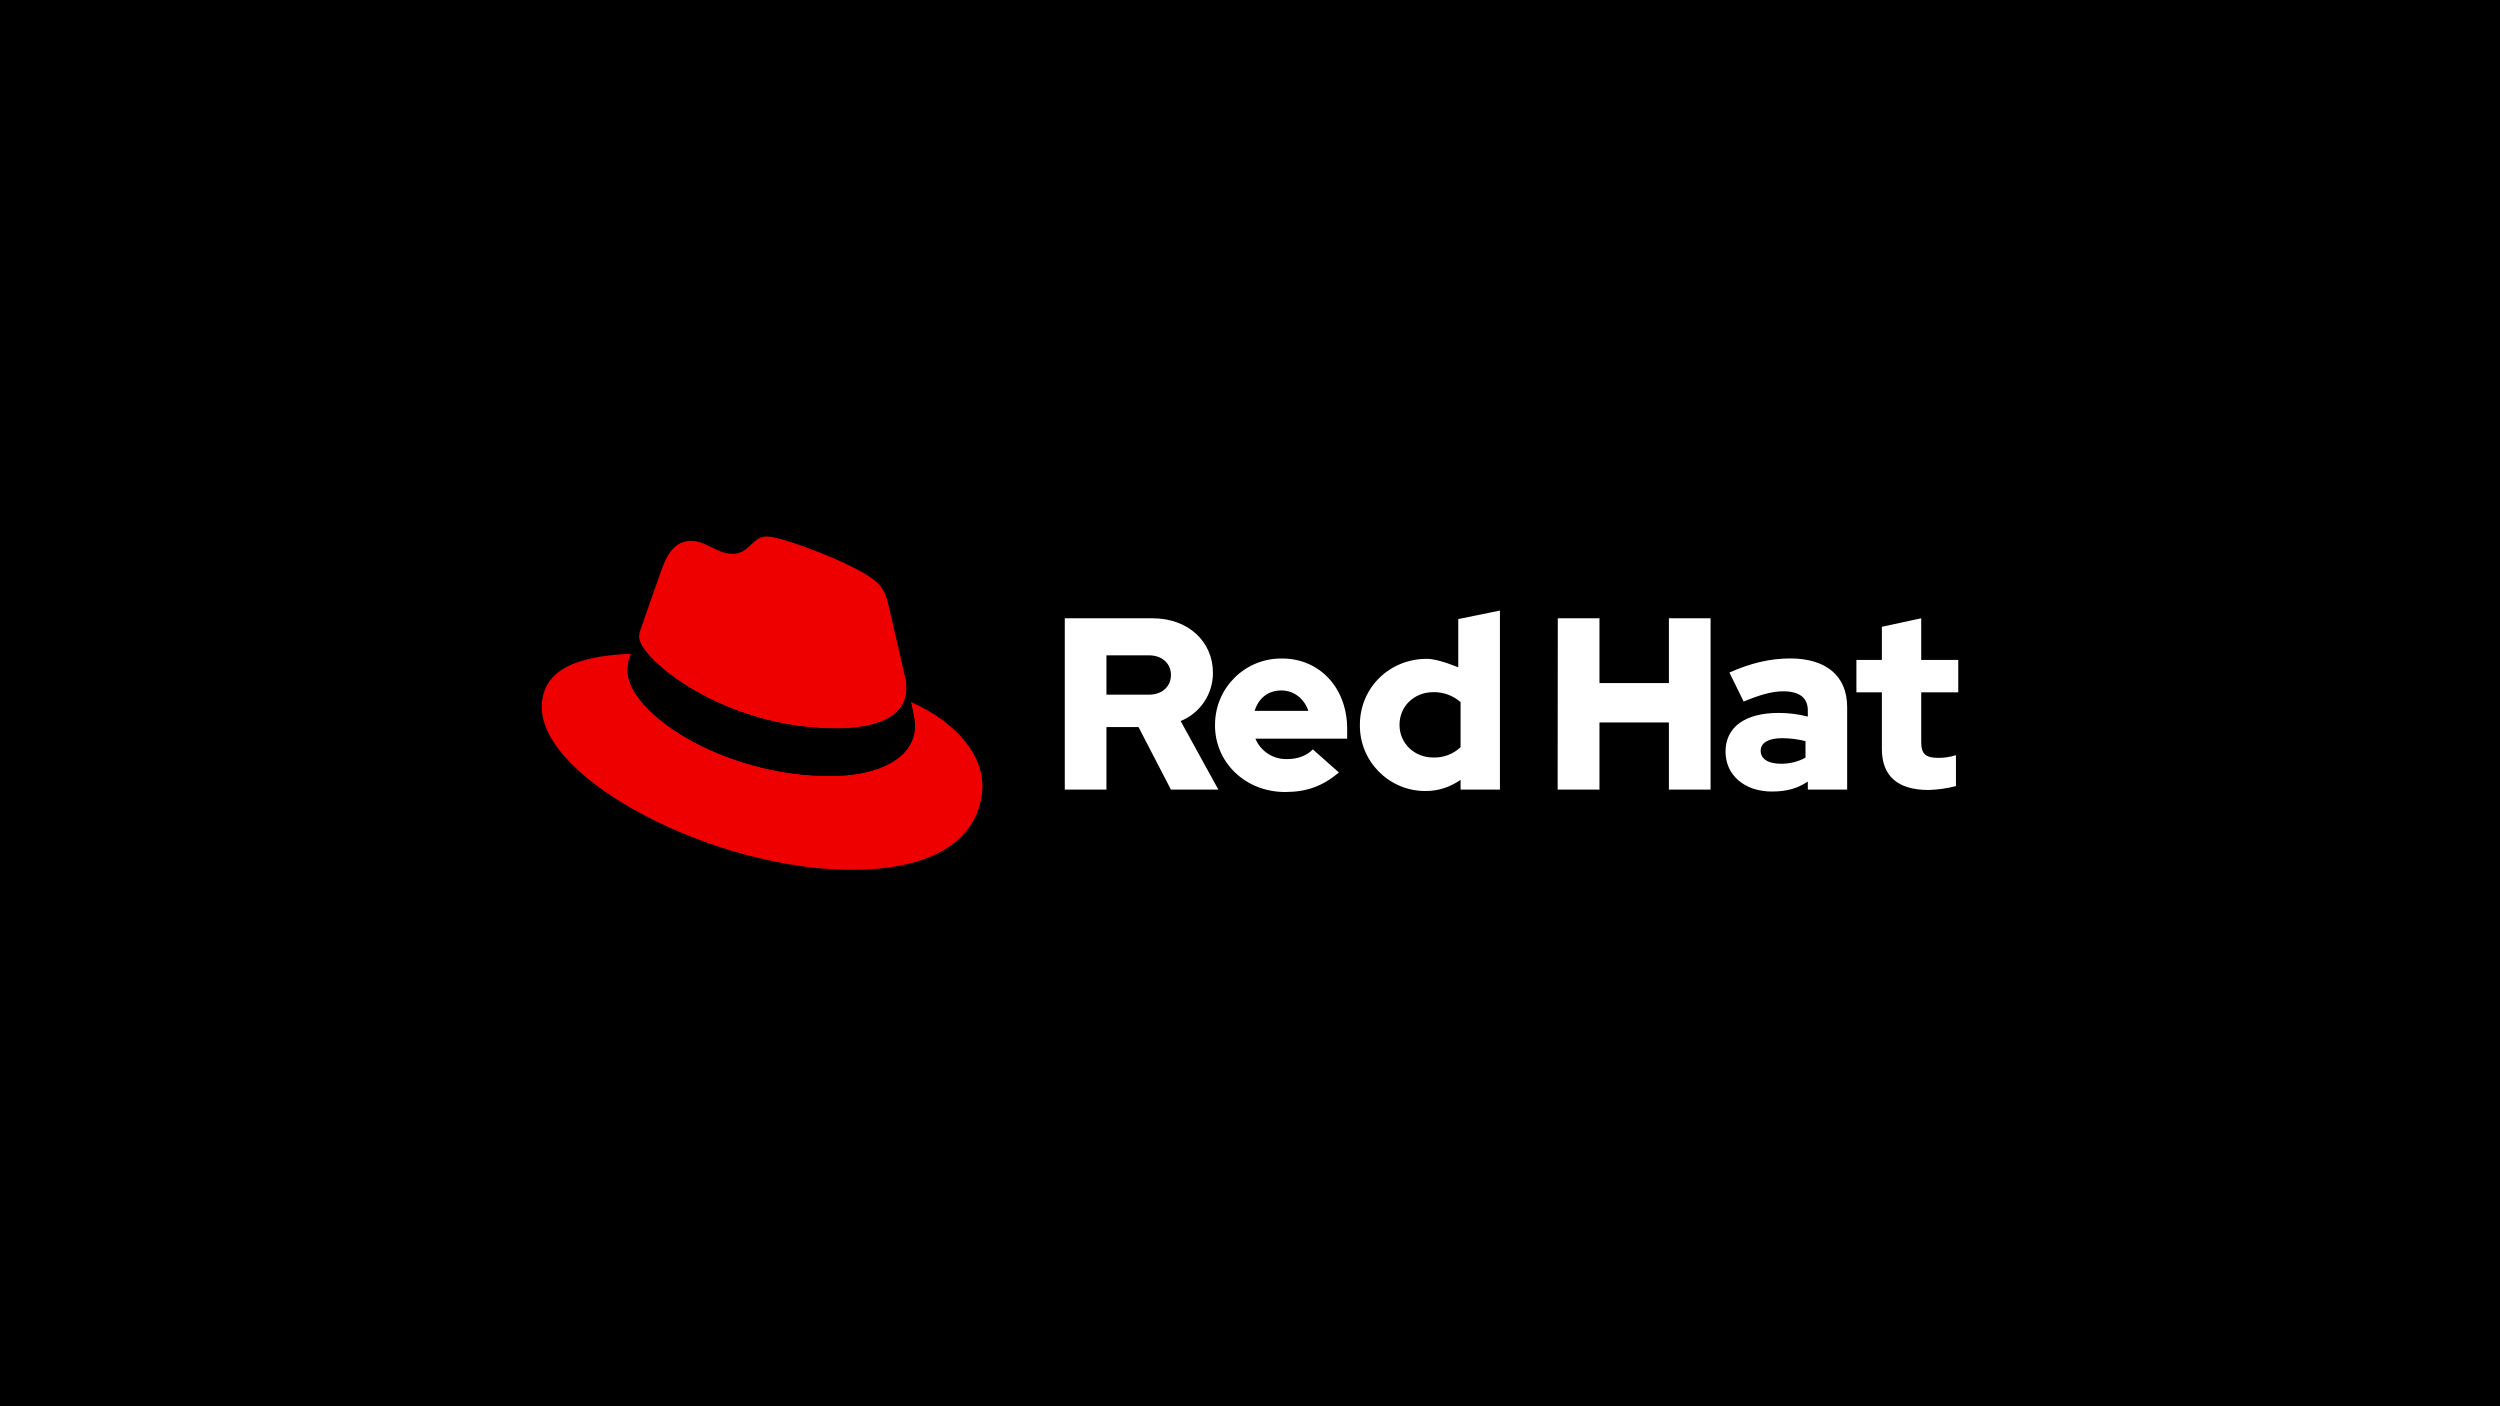 <?xml version="1.0" encoding="UTF-8"?>
<svg id="Layer_1" data-name="Layer 1" xmlns="http://www.w3.org/2000/svg" viewBox="0 0 1920 1080">
  <defs>
    <style>
      .cls-1 {
        fill: #e00;
      }

      .cls-2 {
        fill: #fff;
      }
    </style>
  </defs>
  <rect width="1920" height="1080"/>
  <g id="Logo_A_-_Reverse" data-name="Logo A - Reverse">
    <path class="cls-1" d="m641.78,559.54c22.24,0,54.42-4.59,54.42-31.04.07-2.04-.12-4.08-.55-6.08l-13.24-57.53c-3.06-12.66-5.74-18.4-27.96-29.51-17.24-8.82-54.81-23.38-65.92-23.38-10.35,0-13.35,13.33-25.69,13.33s-20.69-9.96-31.8-9.96-17.62,7.27-22.99,22.22c0,0-14.95,42.17-16.87,48.28-.31,1.12-.44,2.29-.39,3.45,0,16.39,64.53,70.13,151,70.13m57.83-20.23c3.08,14.56,3.08,16.09,3.08,18.01,0,24.89-27.98,38.7-64.76,38.7-83.13.05-155.95-48.66-155.95-80.85,0-4.48.91-8.92,2.68-13.03-29.9,1.49-68.6,6.83-68.6,41,0,55.96,132.6,124.94,237.6,124.94,80.5,0,100.8-36.41,100.8-65.16,0-22.61-19.56-48.28-54.81-63.61"/>
    <path d="m699.61,539.24c3.08,14.56,3.08,16.09,3.08,18.01,0,24.89-27.98,38.7-64.76,38.7-83.13.05-155.95-48.66-155.95-80.85,0-4.48.91-8.92,2.68-13.03l6.51-16.11c-.3,1.1-.43,2.24-.39,3.38,0,16.39,64.53,70.13,151,70.13,22.24,0,54.42-4.59,54.42-31.04.07-2.04-.12-4.08-.55-6.08l3.96,16.89Z"/>
    <path class="cls-2" d="m1445.28,575.29c0,21.14,12.68,31.41,35.8,31.41,7.12-.18,14.19-1.18,21.09-2.99v-23.73c-4.4,1.4-9,2.09-13.62,2.06-9.52,0-13.05-2.98-13.05-11.93v-38.38h28.44v-24.89h-28.44v-32l-30.22,6.54v25.46h-19.56v24.89h19.56v43.56Zm-93.08,1.36c0-6.54,6.56-9.72,16.46-9.72,6.05.04,12.08.79,17.96,2.24v12.71c-5.79,3.16-12.3,4.77-18.9,4.68-9.71,0-15.52-3.73-15.52-9.9m8.89,31.22c10.67,0,19.27-2.24,27.31-7.66v6.19h30.22v-63.4c0-24.11-16.4-37.33-43.77-37.33-15.29,0-30.4,3.56-46.66,10.84l10.95,22.26c11.7-4.87,21.54-7.86,30.2-7.86,12.56,0,19.06,4.85,19.06,14.77v4.65c-7.33-1.9-14.87-2.84-22.44-2.81-25.44,0-40.76,10.67-40.76,29.74,0,17.39,13.83,30.65,35.89,30.65m-164.82-1.52h32.12v-51.56h53.33v51.56h32v-131.56h-32v49.78h-53.33v-49.78h-32l-.12,131.56Zm-121.44-49.75c0-14.22,11.22-25.07,25.99-25.07,7.69-.16,15.15,2.59,20.91,7.68v34.58c-5.63,5.32-13.16,8.18-20.91,7.93-14.58,0-25.99-10.84-25.99-25.05m46.9,49.68h30.22v-137.49l-32,6.54v37.08s-15.3-6.62-24.14-6.54c-28.78,0-51.41,22.24-51.41,50.67-.34,27.73,21.86,50.5,49.6,50.84.3,0,.6,0,.89,0,9.54.05,18.84-2.96,26.85-8.59v7.49Zm-137.67-76.14c9.53,0,17.56,6.17,20.75,15.7h-41.24c2.99-9.83,10.47-15.7,20.5-15.7m-50.95,26.76c0,28.8,23.56,51.24,53.83,51.24,16.64,0,28.8-4.5,41.33-14.97l-20.02-17.78c-4.68,4.87-11.59,7.48-19.8,7.48-10.57.3-20.24-5.94-24.32-15.7h70.49v-7.52c0-31.41-21.12-54.03-49.92-54.03-28.05-.42-51.13,21.97-51.55,50.02,0,.4,0,.8,0,1.2m-50.88-53.67c10.91,0,17.02,6.87,17.02,15.11s-6.11,15.11-17.02,15.11h-32.53v-30.22h32.53Zm-64.53,103.11h32v-48h24.64l24.86,48h36.44s-28.95-52.63-28.95-52.63c15.05-6.12,24.87-20.78,24.8-37.03,0-23.68-18.6-41.9-46.46-41.9h-67.33v131.56Z"/>
  </g>
</svg>